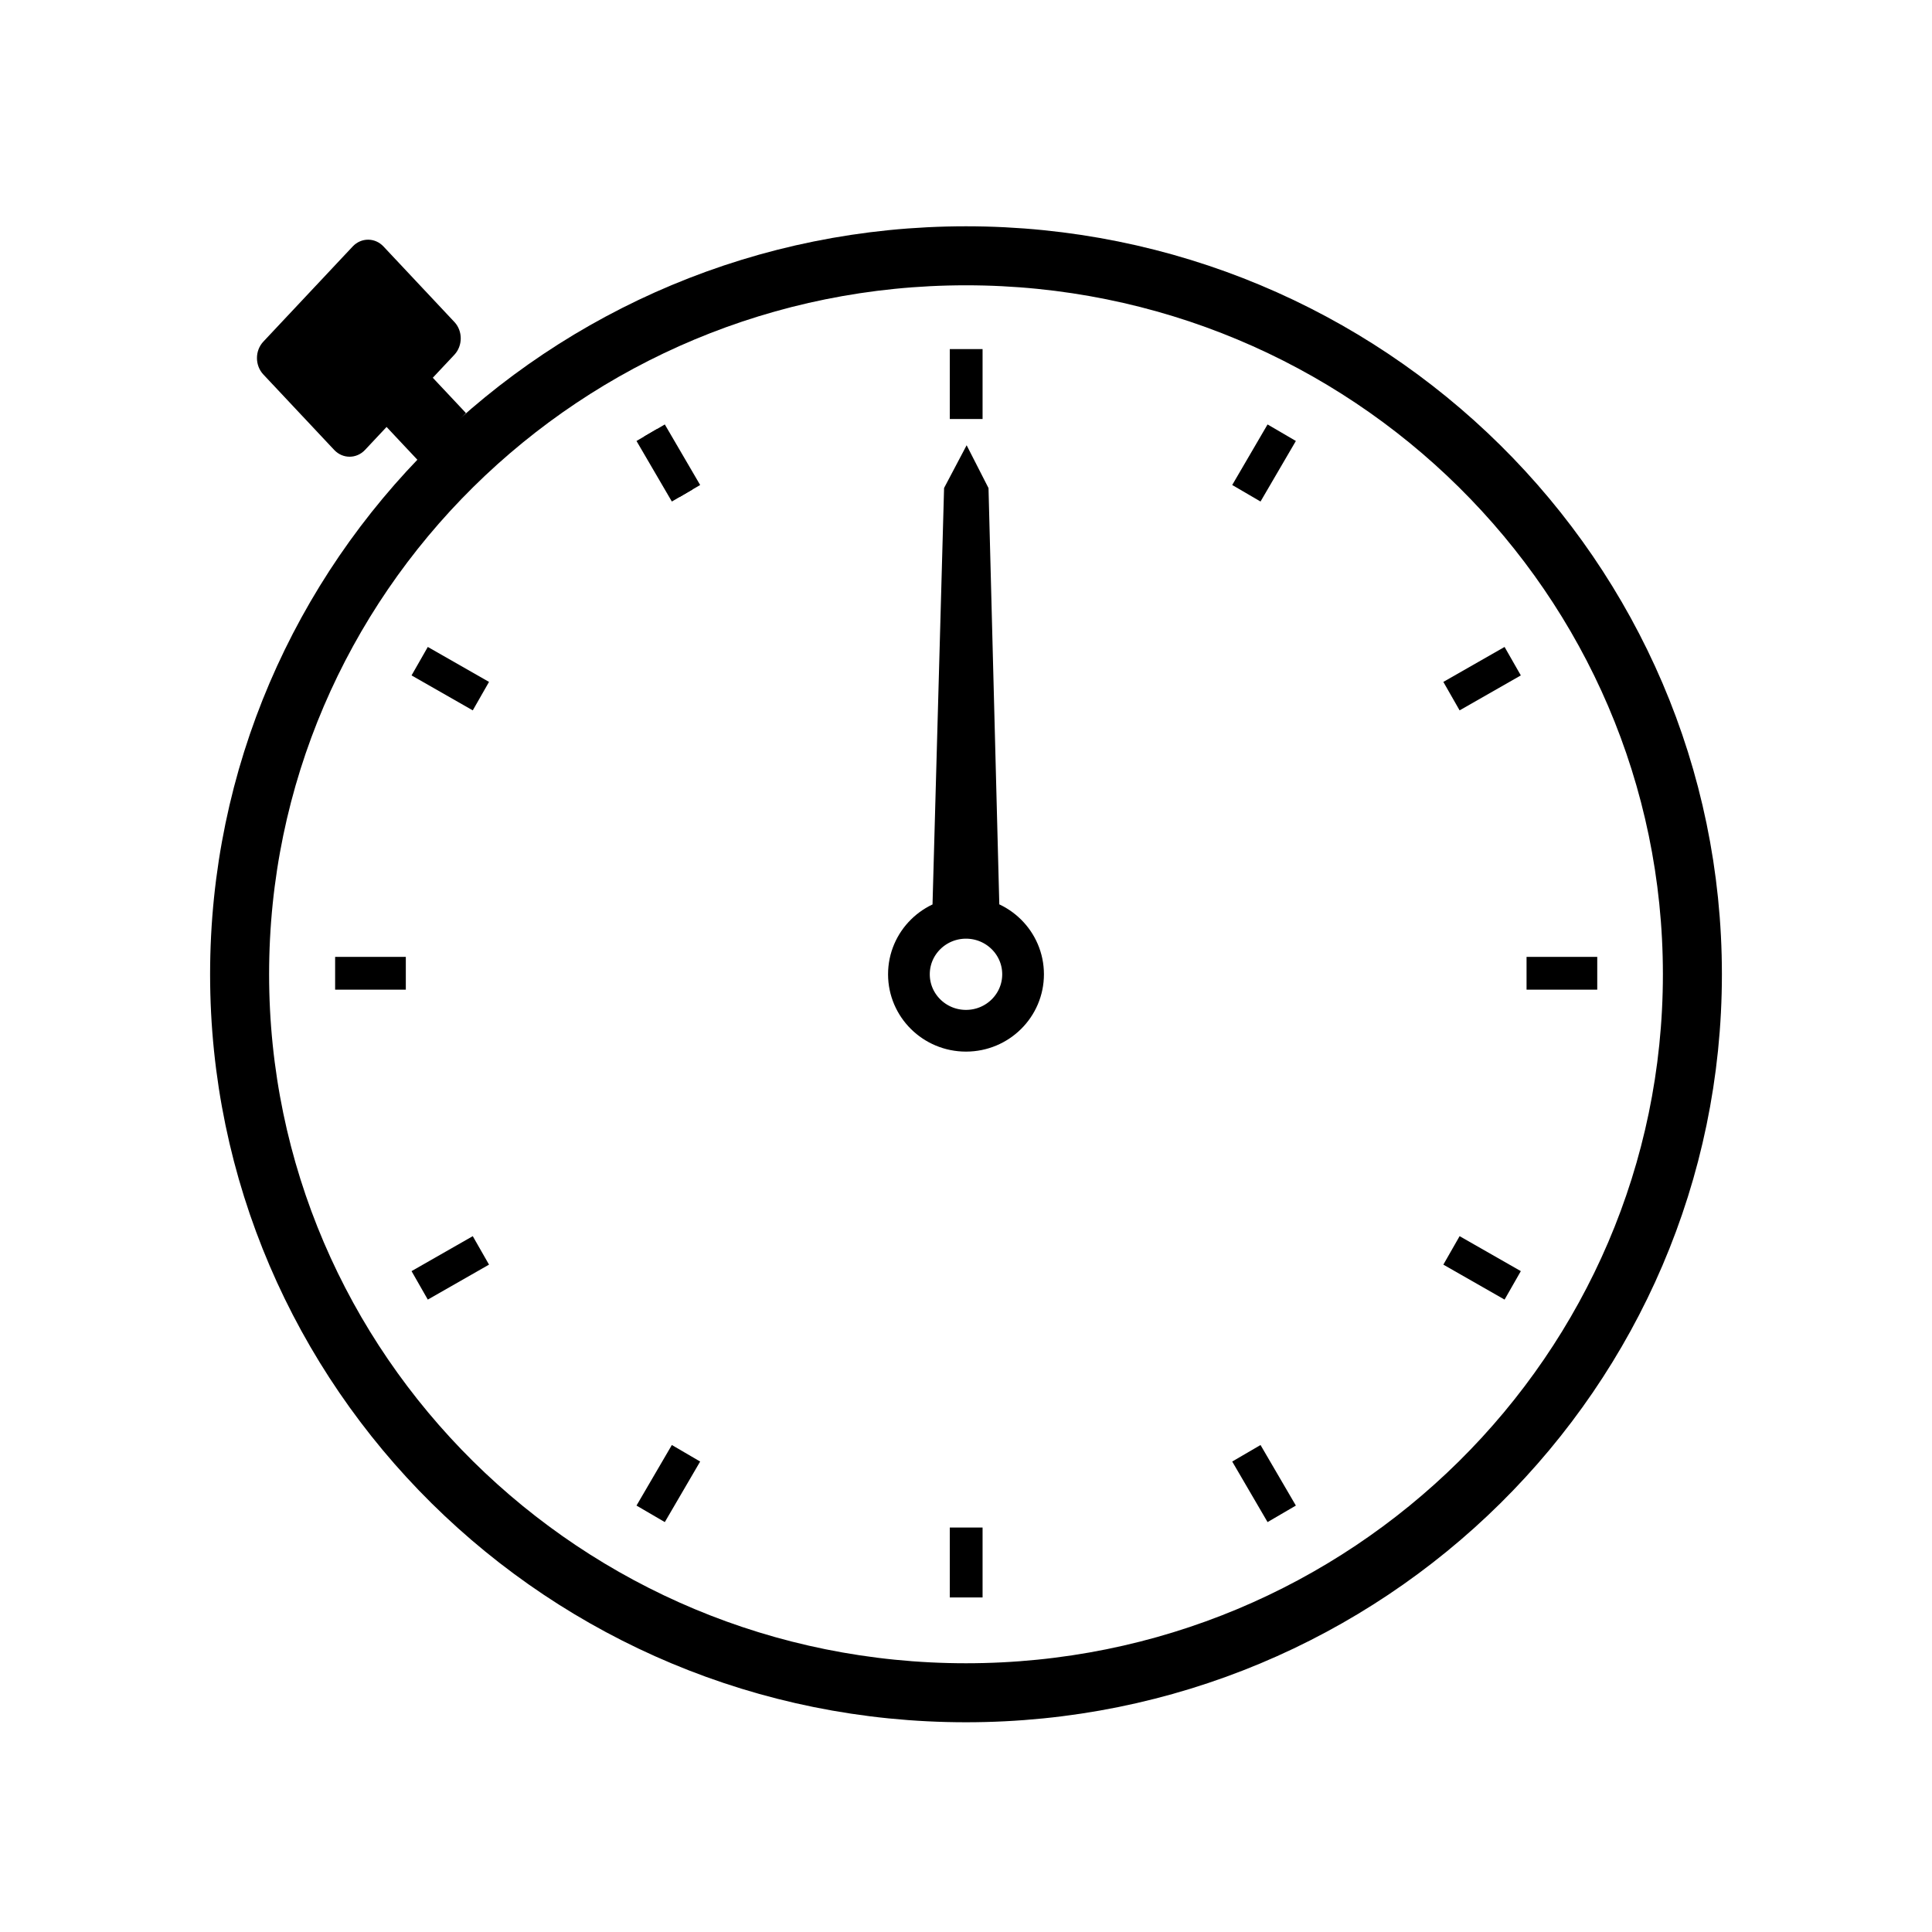 <?xml version="1.0" encoding="utf-8"?>
<!-- Generator: Adobe Illustrator 16.2.1, SVG Export Plug-In . SVG Version: 6.00 Build 0)  -->
<!DOCTYPE svg PUBLIC "-//W3C//DTD SVG 1.1//EN" "http://www.w3.org/Graphics/SVG/1.1/DTD/svg11.dtd">
<svg version="1.1"
	 id="svg4159" xmlns:dc="http://purl.org/dc/elements/1.1/" xmlns:cc="http://creativecommons.org/ns#" xmlns:rdf="http://www.w3.org/1999/02/22-rdf-syntax-ns#" xmlns:svg="http://www.w3.org/2000/svg" xmlns:sodipodi="http://sodipodi.sourceforge.net/DTD/sodipodi-0.dtd" xmlns:inkscape="http://www.inkscape.org/namespaces/inkscape" inkscape:version="0.48.3.1 r9886" sodipodi:docname="stopwatch.svg"
	 xmlns="http://www.w3.org/2000/svg" xmlns:xlink="http://www.w3.org/1999/xlink" x="0px" y="0px" width="1178.76px"
	 height="1178.76px" viewBox="-357.039 364.495 1178.76 1178.76" enable-background="new -357.039 364.495 1178.76 1178.76"
	 xml:space="preserve">
<sodipodi:namedview  id="base" pagecolor="#ffffff" bordercolor="#666666" borderopacity="1.0" inkscape:zoom="0.35" inkscape:cx="1340.0927" inkscape:cy="165.22382" showgrid="false" fit-margin-top="0" fit-margin-left="0" inkscape:pageshadow="2" fit-margin-right="0" inkscape:pageopacity="0.0" inkscape:document-units="px" inkscape:window-x="65" inkscape:current-layer="layer1" inkscape:window-y="24" fit-margin-bottom="0" inkscape:window-maximized="1" inkscape:window-width="1855" inkscape:window-height="1056">
	</sodipodi:namedview>
<g id="g4013" transform="matrix(18.312,0,0,18.312,396.276,-17698.548)" display="none">
	<g id="g4017" display="inline">
		<path id="rect4009" d="M1.312,966.51h7.324c0.697,0,1.263,0.565,1.263,1.263v5.808c0,0.697-0.565,1.263-1.263,1.263H1.312
			c-0.697,0-1.263-0.565-1.263-1.263v-5.808C0.049,967.076,0.614,966.51,1.312,966.51z"/>
		<rect id="rect4011" x="3.08" y="974.655" width="3.788" height="2.904"/>
	</g>
</g>
<g>
	
		<path id="path3213" sodipodi:type="arc" sodipodi:cx="-47.603439" sodipodi:cy="28.257164" sodipodi:rx="24.748737" sodipodi:ry="24.748737" fill="none" stroke="#000000" stroke-width="36" d="
		M675.534,958.926c0,242.102-198.424,438.365-443.193,438.365s-443.194-196.264-443.194-438.365s198.425-438.364,443.194-438.364
		S675.534,716.824,675.534,958.926L675.534,958.926z"/>
	
		<g id="g4021" transform="matrix(9.169,-9.169,9.169,9.169,-9079.156,-9297.105)" inkscape:transform-center-y="-290.67955" inkscape:transform-center-x="290.67937">
		<g id="g4023">
			<path id="rect4025" d="M-53.837,1022.621l6.139-0.193c0.584-0.018,1.044,0.44,1.025,1.025l-0.153,4.869
				c-0.018,0.584-0.508,1.073-1.092,1.092l-6.139,0.193c-0.584,0.018-1.043-0.441-1.025-1.025l0.153-4.869
				C-54.91,1023.129-54.421,1022.64-53.837,1022.621z"/>
			<polygon id="rect4027" points="-52.57,1029.402 -49.395,1029.302 -49.471,1031.736 -52.647,1031.836 			"/>
		</g>
	</g>
	<g id="g4243">
		
			<path id="path4029" sodipodi:type="arc" sodipodi:cx="-47.603439" sodipodi:cy="28.257164" sodipodi:rx="24.748737" sodipodi:ry="24.748737" fill="none" stroke="#000000" stroke-width="25.453" d="
			M267.165,958.926c0.008,19.023-15.578,34.451-34.811,34.457c-19.233,0.008-34.831-15.406-34.839-34.43c0-0.012,0-0.02,0-0.027
			c-0.001-19.023,15.591-34.445,34.824-34.445C251.573,924.479,267.165,939.9,267.165,958.926L267.165,958.926z"/>
		<path id="path4031" sodipodi:nodetypes="cccccc" inkscape:connector-curvature="0" stroke="#000000" stroke-width="14.136" d="
			M219.18,909.305l6.805-245.23l6.642-12.586l6.427,12.586l6.356,245.23H219.18z"/>
	</g>
	
		<path id="path4061" inkscape:connector-curvature="0" inkscape:transform-center-y="-371.65966" fill="none" stroke="#000000" stroke-width="20" d="
		M232.454,577.48v42.662"/>
	
		<path id="path4065" inkscape:connector-curvature="0" inkscape:transform-center-x="-371.65966" fill="none" stroke="#000000" stroke-width="20" d="
		M617.478,958.311h-43.131"/>
	
		<path id="path4067" inkscape:connector-curvature="0" inkscape:transform-center-y="371.65958" fill="none" stroke="#000000" stroke-width="20" d="
		M232.454,1339.139v-42.662"/>
	
		<path id="path4069" inkscape:connector-curvature="0" inkscape:transform-center-x="371.65958" fill="none" stroke="#000000" stroke-width="20" d="
		M-152.571,958.311h43.132"/>
	
		<path id="path4071" inkscape:connector-curvature="0" inkscape:transform-center-y="-321.86676" inkscape:transform-center-x="-185.82985" fill="none" stroke="#000000" stroke-width="20" d="
		M424.966,628.502l-21.564,36.945"/>
	
		<path id="path4073" inkscape:connector-curvature="0" inkscape:transform-center-y="-185.8298" inkscape:transform-center-x="-321.86673" fill="none" stroke="#000000" stroke-width="20" d="
		M565.896,767.896l-37.354,21.33"/>
	
		<path id="path4075" inkscape:connector-curvature="0" inkscape:transform-center-y="185.8298" inkscape:transform-center-x="-321.86669" fill="none" stroke="#000000" stroke-width="20" d="
		M565.896,1148.725l-37.354-21.332"/>
	
		<path id="path4077" inkscape:connector-curvature="0" inkscape:transform-center-y="321.86666" inkscape:transform-center-x="-185.82983" fill="none" stroke="#000000" stroke-width="20" d="
		M424.966,1288.119l-21.564-36.947"/>
	
		<path id="path4079" inkscape:connector-curvature="0" inkscape:transform-center-y="321.86666" inkscape:transform-center-x="185.82978" fill="none" stroke="#000000" stroke-width="20" d="
		M39.941,1288.119l21.566-36.947"/>
	
		<path id="path4081" inkscape:connector-curvature="0" inkscape:transform-center-y="185.8298" inkscape:transform-center-x="321.86667" fill="none" stroke="#000000" stroke-width="20" d="
		M-100.987,1148.725l37.354-21.332"/>
	
		<path id="path4083" inkscape:connector-curvature="0" inkscape:transform-center-y="-185.82988" inkscape:transform-center-x="321.86665" fill="none" stroke="#000000" stroke-width="20" d="
		M-100.987,767.896l37.353,21.33"/>
	
		<path id="path4085" inkscape:connector-curvature="0" inkscape:transform-center-y="-321.86666" inkscape:transform-center-x="185.82973" fill="none" stroke="#000000" stroke-width="9.156" d="
		M39.941,628.502l21.566,36.947"/>
	
		<path id="path4087" inkscape:connector-curvature="0" inkscape:transform-center-y="-321.86666" inkscape:transform-center-x="185.82973" fill="none" stroke="#000000" stroke-width="20" d="
		M39.941,628.502l21.566,36.947"/>
</g>
</svg>
